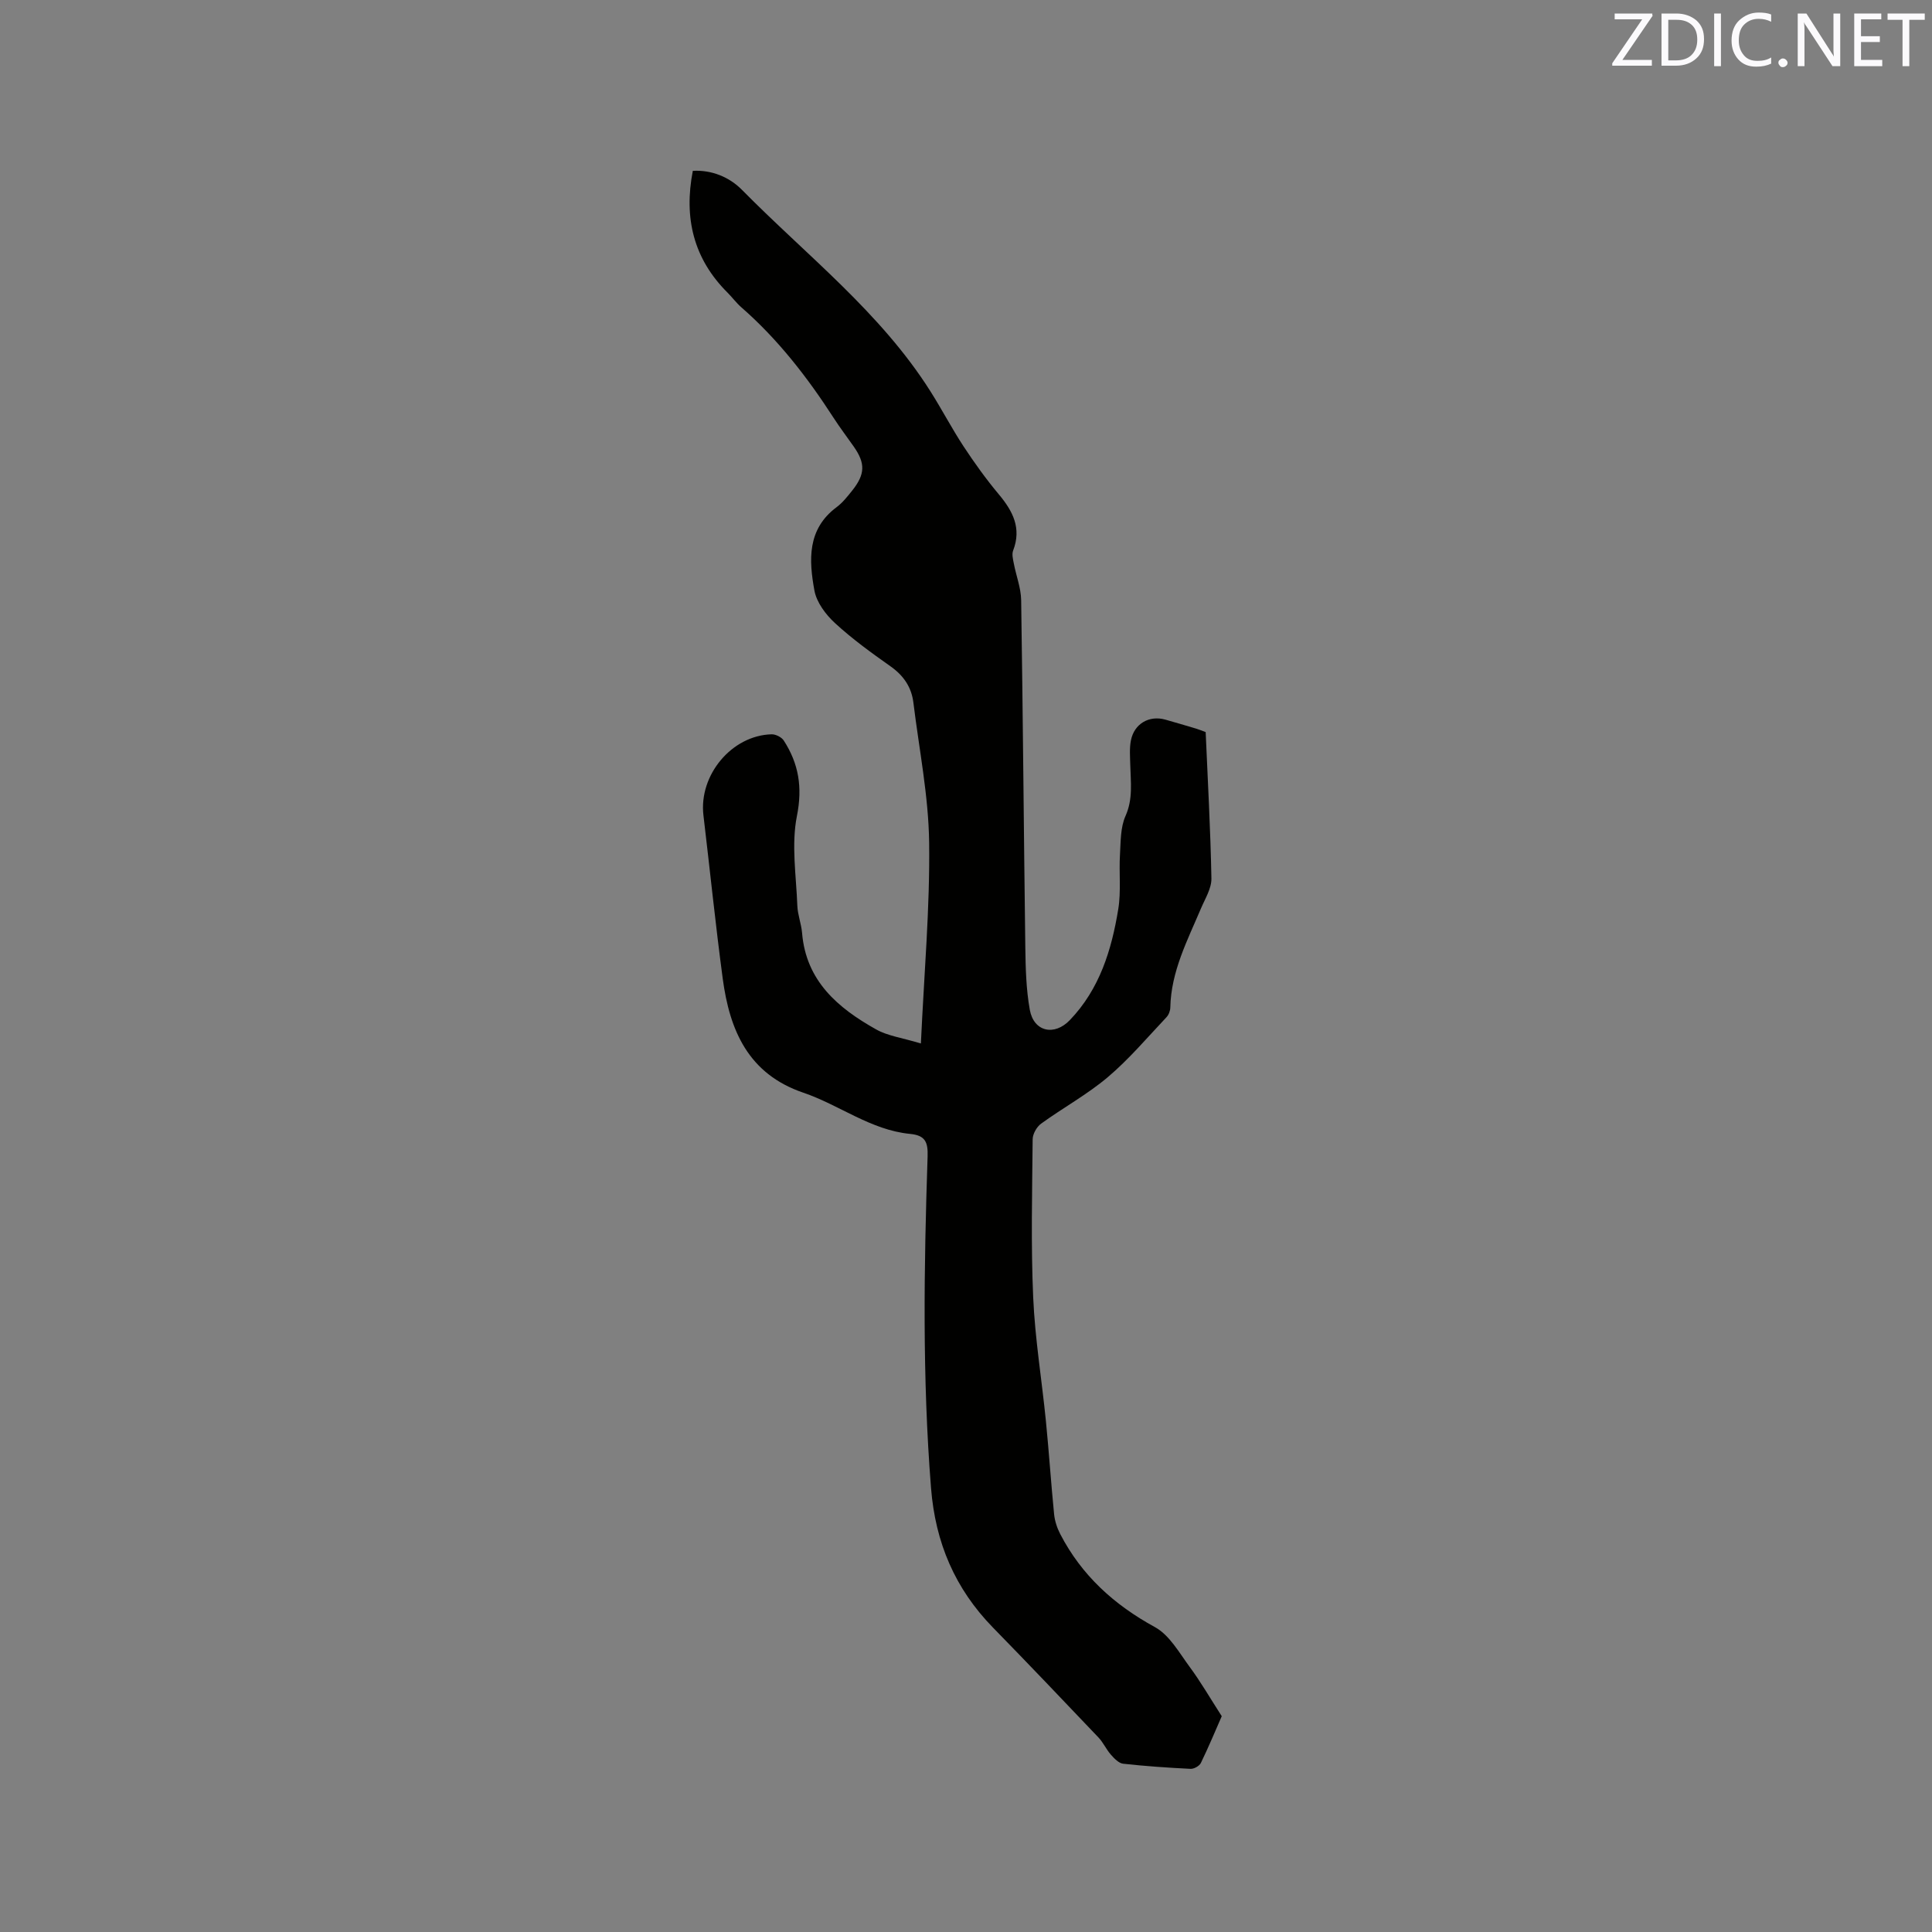 <svg enable-background="new 0 0 400 400" viewBox="0 0 400 400" xmlns="http://www.w3.org/2000/svg"><rect x="0" y="0" width="400" height="400" fill="#808080" stroke="none"/><path d="m190.66 216.04c.67-14.54 1.88-28.06 1.71-41.56-.12-9.68-2.08-19.34-3.26-29-.39-3.2-2.02-5.6-4.72-7.51-3.98-2.81-7.96-5.69-11.53-8.98-1.9-1.75-3.79-4.27-4.24-6.71-1.15-6.29-1.54-12.71 4.58-17.27 1.25-.93 2.27-2.23 3.26-3.47 2.68-3.38 2.72-5.62.3-9.08-1.4-2-2.88-3.94-4.2-5.99-5.43-8.4-11.51-16.24-19.08-22.85-1.03-.9-1.86-2.04-2.83-3.01-7.04-7-9.11-15.45-7.21-25.24 3.9-.22 7.57 1.29 10.18 3.94 13.36 13.56 28.66 25.33 39.01 41.7 2.38 3.76 4.44 7.71 6.88 11.43 2.26 3.43 4.67 6.79 7.31 9.94 2.9 3.47 4.71 6.99 2.94 11.6-.3.77-.03 1.81.14 2.69.48 2.54 1.48 5.05 1.52 7.59.37 23.96.54 47.92.86 71.89.06 4.31.17 8.69.93 12.92.82 4.55 5.08 5.49 8.3 2.12 6.15-6.41 8.63-14.5 10.01-22.94.61-3.7.13-7.57.36-11.35.16-2.68.09-5.6 1.14-7.95 1.59-3.56 1.07-7.03.99-10.59-.04-1.69-.19-3.42.13-5.05.68-3.48 3.78-5.26 7.13-4.32 2.14.6 4.27 1.24 6.4 1.87.5.15.99.36 1.95.71.43 9.99 1 20.14 1.19 30.3.04 2.07-1.31 4.19-2.17 6.23-2.8 6.61-6.18 13.03-6.34 20.47-.01.69-.32 1.53-.79 2.03-3.98 4.21-7.75 8.69-12.15 12.41-4.27 3.61-9.26 6.33-13.81 9.63-.91.66-1.74 2.13-1.75 3.24-.1 10.9-.37 21.83.11 32.71.37 8.55 1.78 17.05 2.63 25.59.64 6.43 1.06 12.88 1.7 19.32.14 1.4.62 2.86 1.27 4.11 4.43 8.55 11.14 14.64 19.61 19.27 3 1.64 5.01 5.28 7.18 8.22 2.29 3.1 4.23 6.46 6.65 10.22-1.21 2.76-2.67 6.27-4.32 9.68-.31.63-1.43 1.26-2.15 1.22-4.66-.23-9.31-.55-13.94-1.06-.91-.1-1.85-1.09-2.54-1.87-.97-1.1-1.58-2.52-2.59-3.58-7.23-7.6-14.46-15.2-21.79-22.7-7.89-8.07-11.96-17.6-12.86-28.92-1.82-22.89-1.47-45.77-.71-68.66.1-3-.5-4.37-3.64-4.67-8.13-.79-14.62-5.99-22.09-8.53-11.42-3.88-15.26-12.94-16.69-23.64-1.5-11.24-2.65-22.52-3.99-33.78-.99-8.33 5.85-16.56 14.11-16.78.85-.02 2.07.59 2.52 1.29 3.1 4.8 3.91 9.68 2.72 15.64-1.18 5.95-.14 12.36.09 18.56.07 1.88.82 3.74.98 5.63.82 9.96 7.43 15.55 15.32 19.97 2.37 1.35 5.31 1.72 9.28 2.92z" fill="#010100"/><g fill="#fbfafc"><path d="m342.2 3.2-6.3 9.2h6.1v1.2h-8.2v-.5l6.2-9.1h-5.7v-1.2h7.8v.4z"/><path d="m344 13.7v-10.9h3.1c1.6 0 3 .5 4.1 1.4 1.1 1 1.6 2.2 1.6 3.9s-.5 3-1.6 4-2.5 1.5-4.2 1.5h-3zm1.4-9.6v8.4h1.6c1.4 0 2.5-.4 3.2-1.1.8-.8 1.2-1.8 1.2-3.2s-.4-2.4-1.2-3.1-1.8-1-3.1-1z"/><path d="m356.3 2.8v10.9h-1.4v-10.9z"/><path d="m366.6 13.2c-.8.4-1.8.6-3 .6-1.6 0-2.8-.5-3.7-1.5s-1.4-2.3-1.4-3.9c0-1.7.5-3.2 1.6-4.2s2.4-1.6 4-1.6c1 0 1.9.1 2.6.4v1.5c-.8-.4-1.6-.6-2.6-.6-1.2 0-2.2.4-3 1.2s-1.1 1.9-1.1 3.3c0 1.3.4 2.3 1.1 3.1s1.6 1.1 2.8 1.1c1.1 0 2-.2 2.8-.7v1.3z"/><path d="m368.2 13c0-.3.1-.5.3-.6.2-.2.4-.3.6-.3.3 0 .5.1.7.3s.3.4.3.6-.1.5-.3.6c-.2.2-.4.3-.7.3s-.5-.1-.6-.3c-.2-.2-.3-.4-.3-.6z"/><path d="m381.1 13.7h-1.7l-5.5-8.4c-.2-.2-.3-.5-.4-.7 0 .2.1.8.1 1.5v7.6h-1.4v-10.9h1.8l5.3 8.3c.3.4.4.6.4.8 0-.3-.1-.8-.1-1.6v-7.5h1.4v10.9z"/><path d="m389.7 13.7h-5.8v-10.9h5.6v1.2h-4.2v3.5h3.9v1.2h-3.9v3.7h4.4z"/><path d="m398.4 4.1h-3.1v9.6h-1.4v-9.6h-3.1v-1.3h7.7v1.3z"/></g></svg>